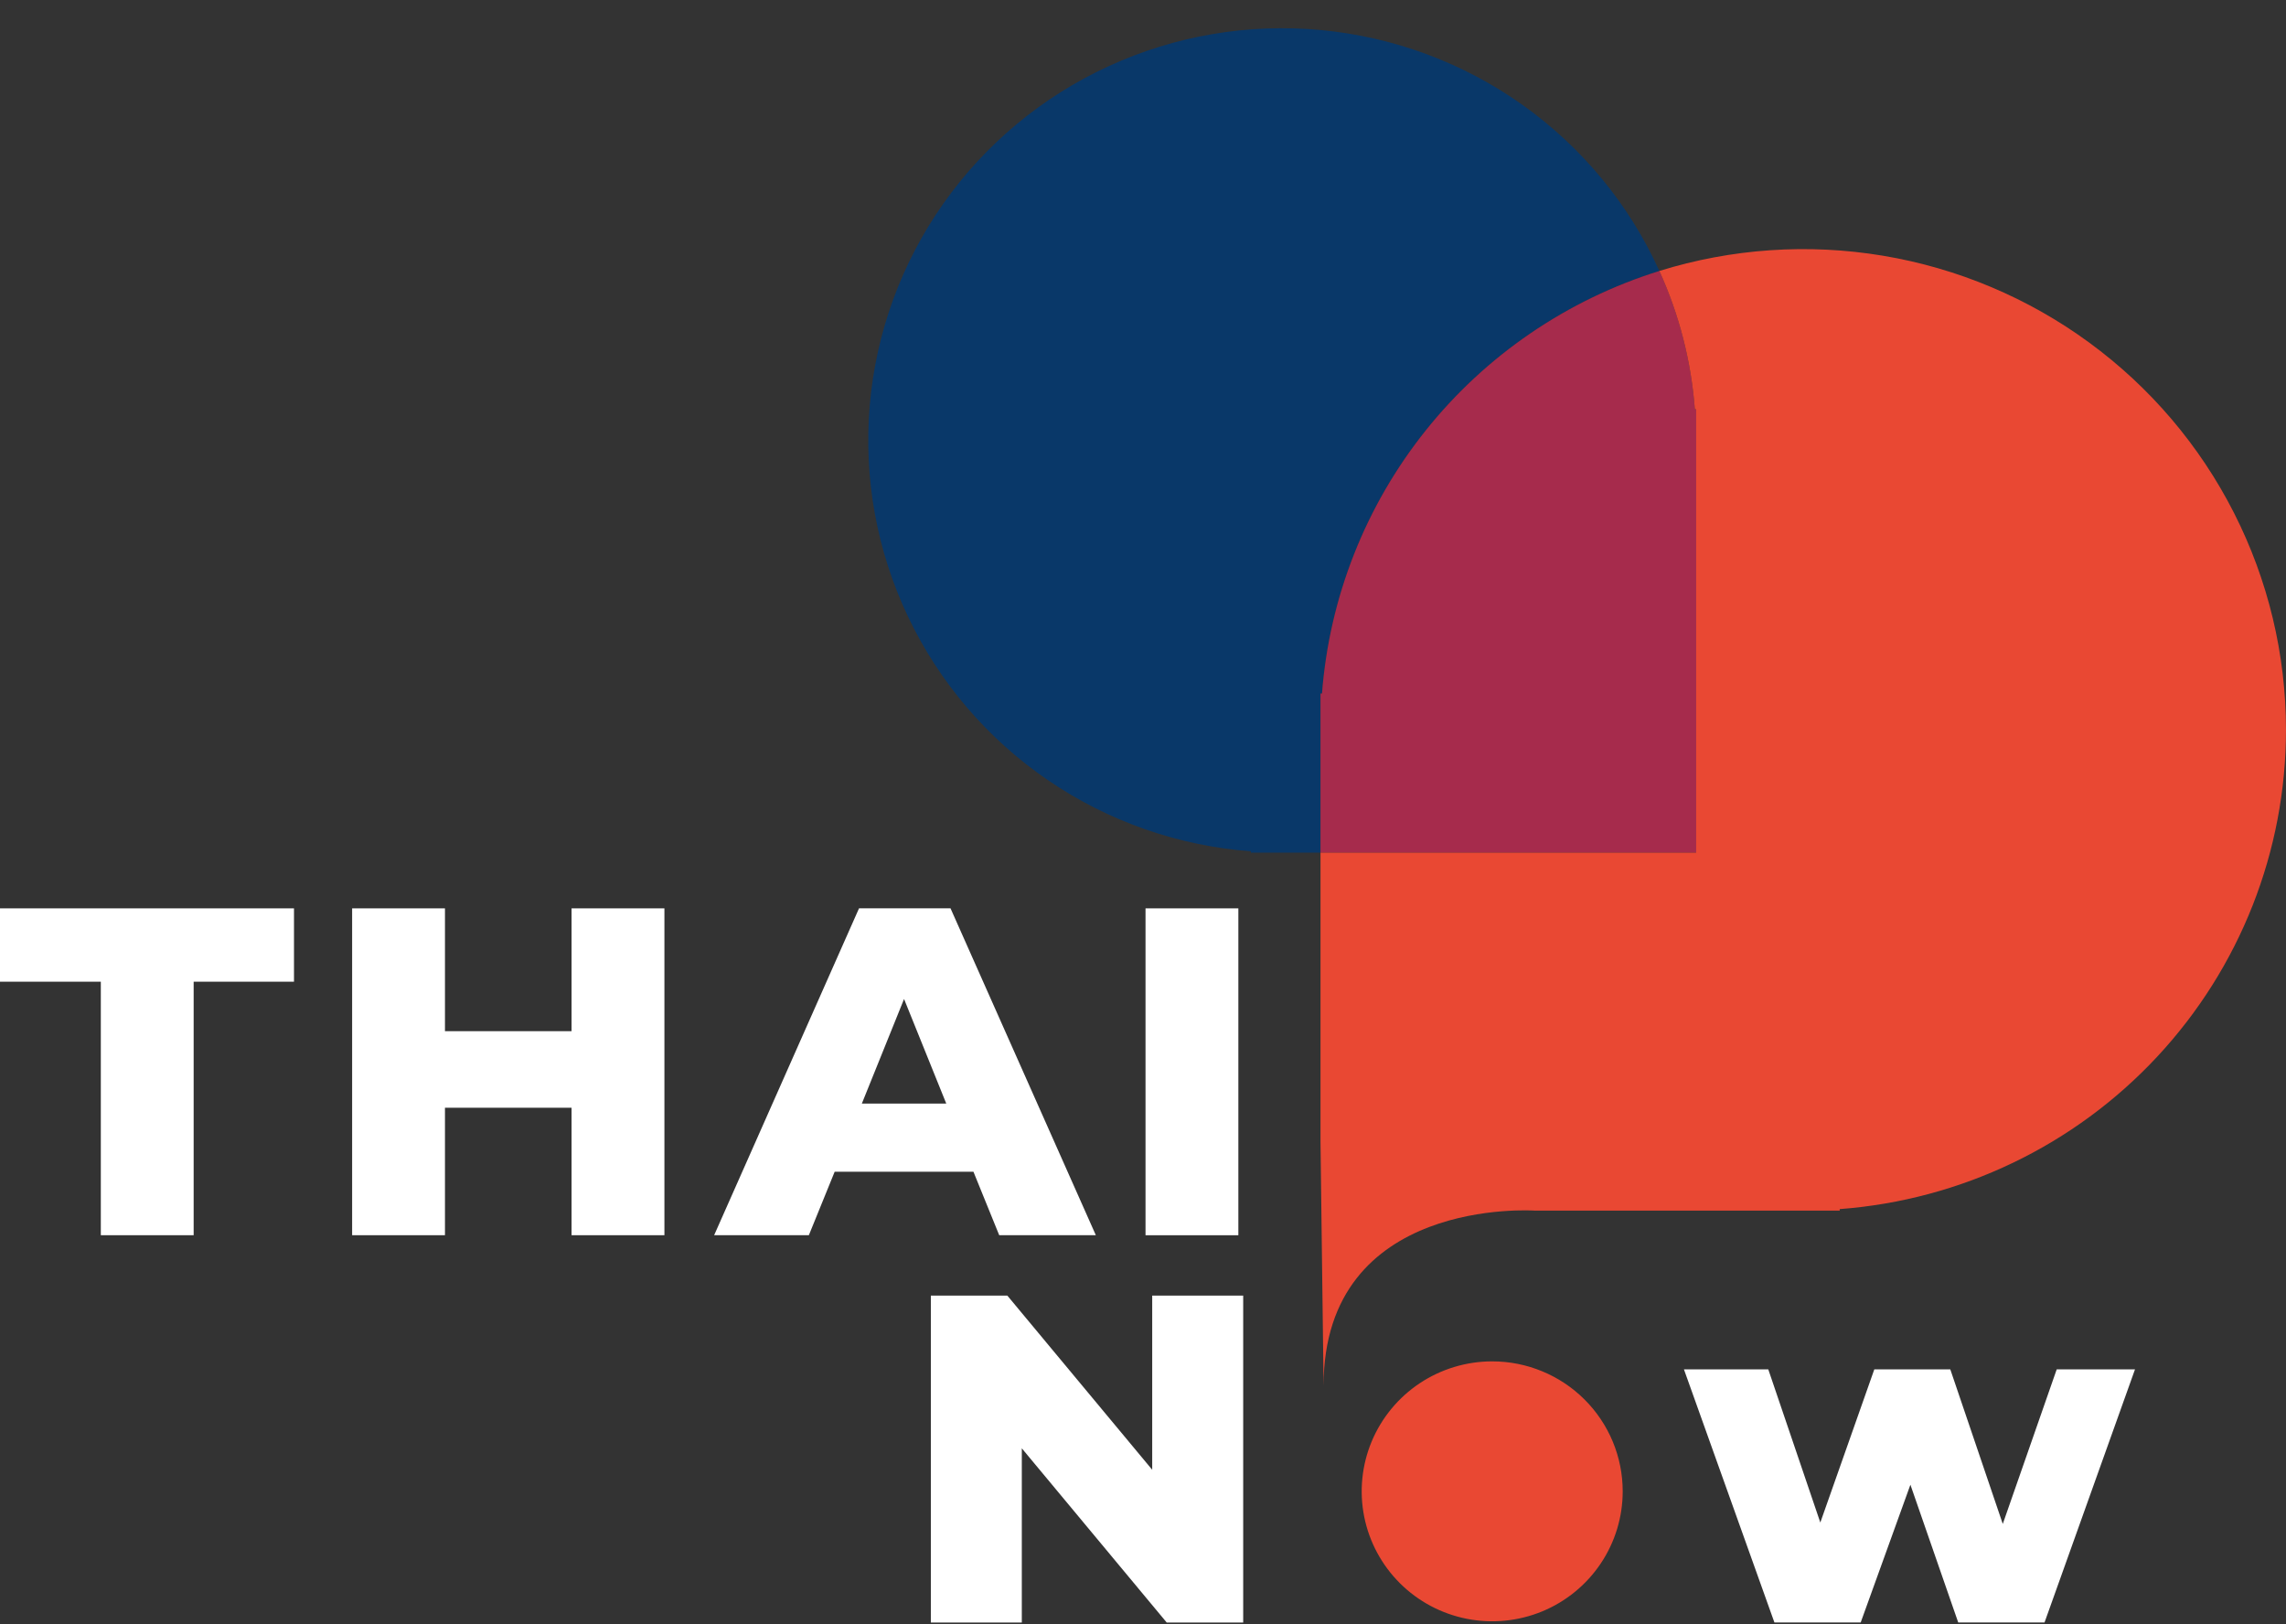<svg width="76" height="54" viewBox="0 0 76 54" fill="none" xmlns="http://www.w3.org/2000/svg">
<rect x="0" y="0" width="76" height="54" fill="#333333" stroke="none"/>
<g clip-path="url(#clip0_13_1374)">
<path d="M41.331 43.072V53.941H38.788L33.971 48.15V53.941H30.947V43.072H33.489L38.306 48.863V43.072H41.331Z" fill="white"/>
<path d="M70.98 45.525L67.972 53.94H65.103L63.513 49.36L61.86 53.94H58.992L55.984 45.525H58.788L60.518 50.617L62.313 45.525H64.839L66.584 50.664L68.377 45.525H70.98Z" fill="white"/>
<path d="M53.948 49.58C53.948 50.434 53.694 51.27 53.217 51.98C52.74 52.691 52.063 53.245 51.27 53.572C50.477 53.898 49.605 53.984 48.763 53.817C47.922 53.651 47.148 53.239 46.542 52.635C45.935 52.031 45.522 51.261 45.354 50.423C45.187 49.585 45.273 48.716 45.601 47.926C45.93 47.137 46.486 46.462 47.199 45.987C47.913 45.513 48.752 45.259 49.61 45.259C50.76 45.259 51.864 45.715 52.677 46.525C53.491 47.335 53.948 48.434 53.948 49.58Z" fill="#E94833"/>
<path d="M55.168 9.009C52.101 9.964 49.393 11.814 47.393 14.319C45.393 16.823 44.194 19.868 43.951 23.059H43.901V28.346H41.586V28.302C39.163 28.12 36.833 27.302 34.831 25.931C32.829 24.561 31.227 22.687 30.188 20.5C29.149 18.313 28.709 15.891 28.915 13.481C29.121 11.07 29.963 8.757 31.358 6.775C32.752 4.794 34.649 3.216 36.854 2.202C39.06 1.187 41.496 0.772 43.914 0.999C46.333 1.226 48.648 2.086 50.625 3.493C52.601 4.9 54.169 6.803 55.167 9.008" fill="#093869"/>
<path d="M56.391 13.61V28.348H43.901V23.058H43.951C44.195 19.868 45.394 16.823 47.394 14.318C49.393 11.813 52.102 9.964 55.169 9.008C55.829 10.461 56.228 12.018 56.348 13.609L56.391 13.61Z" fill="#A62B4C"/>
<path d="M75.999 24.264C76 28.293 74.471 32.174 71.719 35.129C68.968 38.084 65.197 39.894 61.162 40.197V40.247H51.021C51.021 40.247 44.004 39.763 44.004 46.07L43.901 37.957V28.346H56.39V13.608H56.347C56.227 12.018 55.828 10.461 55.167 9.008C57.57 8.261 60.115 8.088 62.598 8.501C65.08 8.915 67.43 9.904 69.457 11.389C71.485 12.874 73.134 14.813 74.27 17.05C75.407 19.286 75.999 21.757 75.999 24.264Z" fill="#E94833"/>
<path d="M3.352 32.637H0V30.199H9.774V32.637H6.438V41.065H3.352V32.637Z" fill="white"/>
<path d="M22.089 30.199V41.065H19.002V36.827H14.793V41.065H11.707V30.199H14.793V34.282H19.002V30.199H22.089Z" fill="white"/>
<path d="M32.363 38.955H27.749L26.891 41.065H23.742L28.559 30.198H31.601L36.432 41.065H33.22L32.363 38.955ZM31.459 36.688L30.056 33.212L28.653 36.688H31.459Z" fill="white"/>
<path d="M41.17 30.199H38.084V41.066H41.17V30.199Z" fill="white"/>
</g>
<defs>
<clipPath id="clip0_13_1374">
<rect width="76" height="53" fill="white" transform="translate(0 0.939)"/>
</clipPath>
</defs>
</svg>
